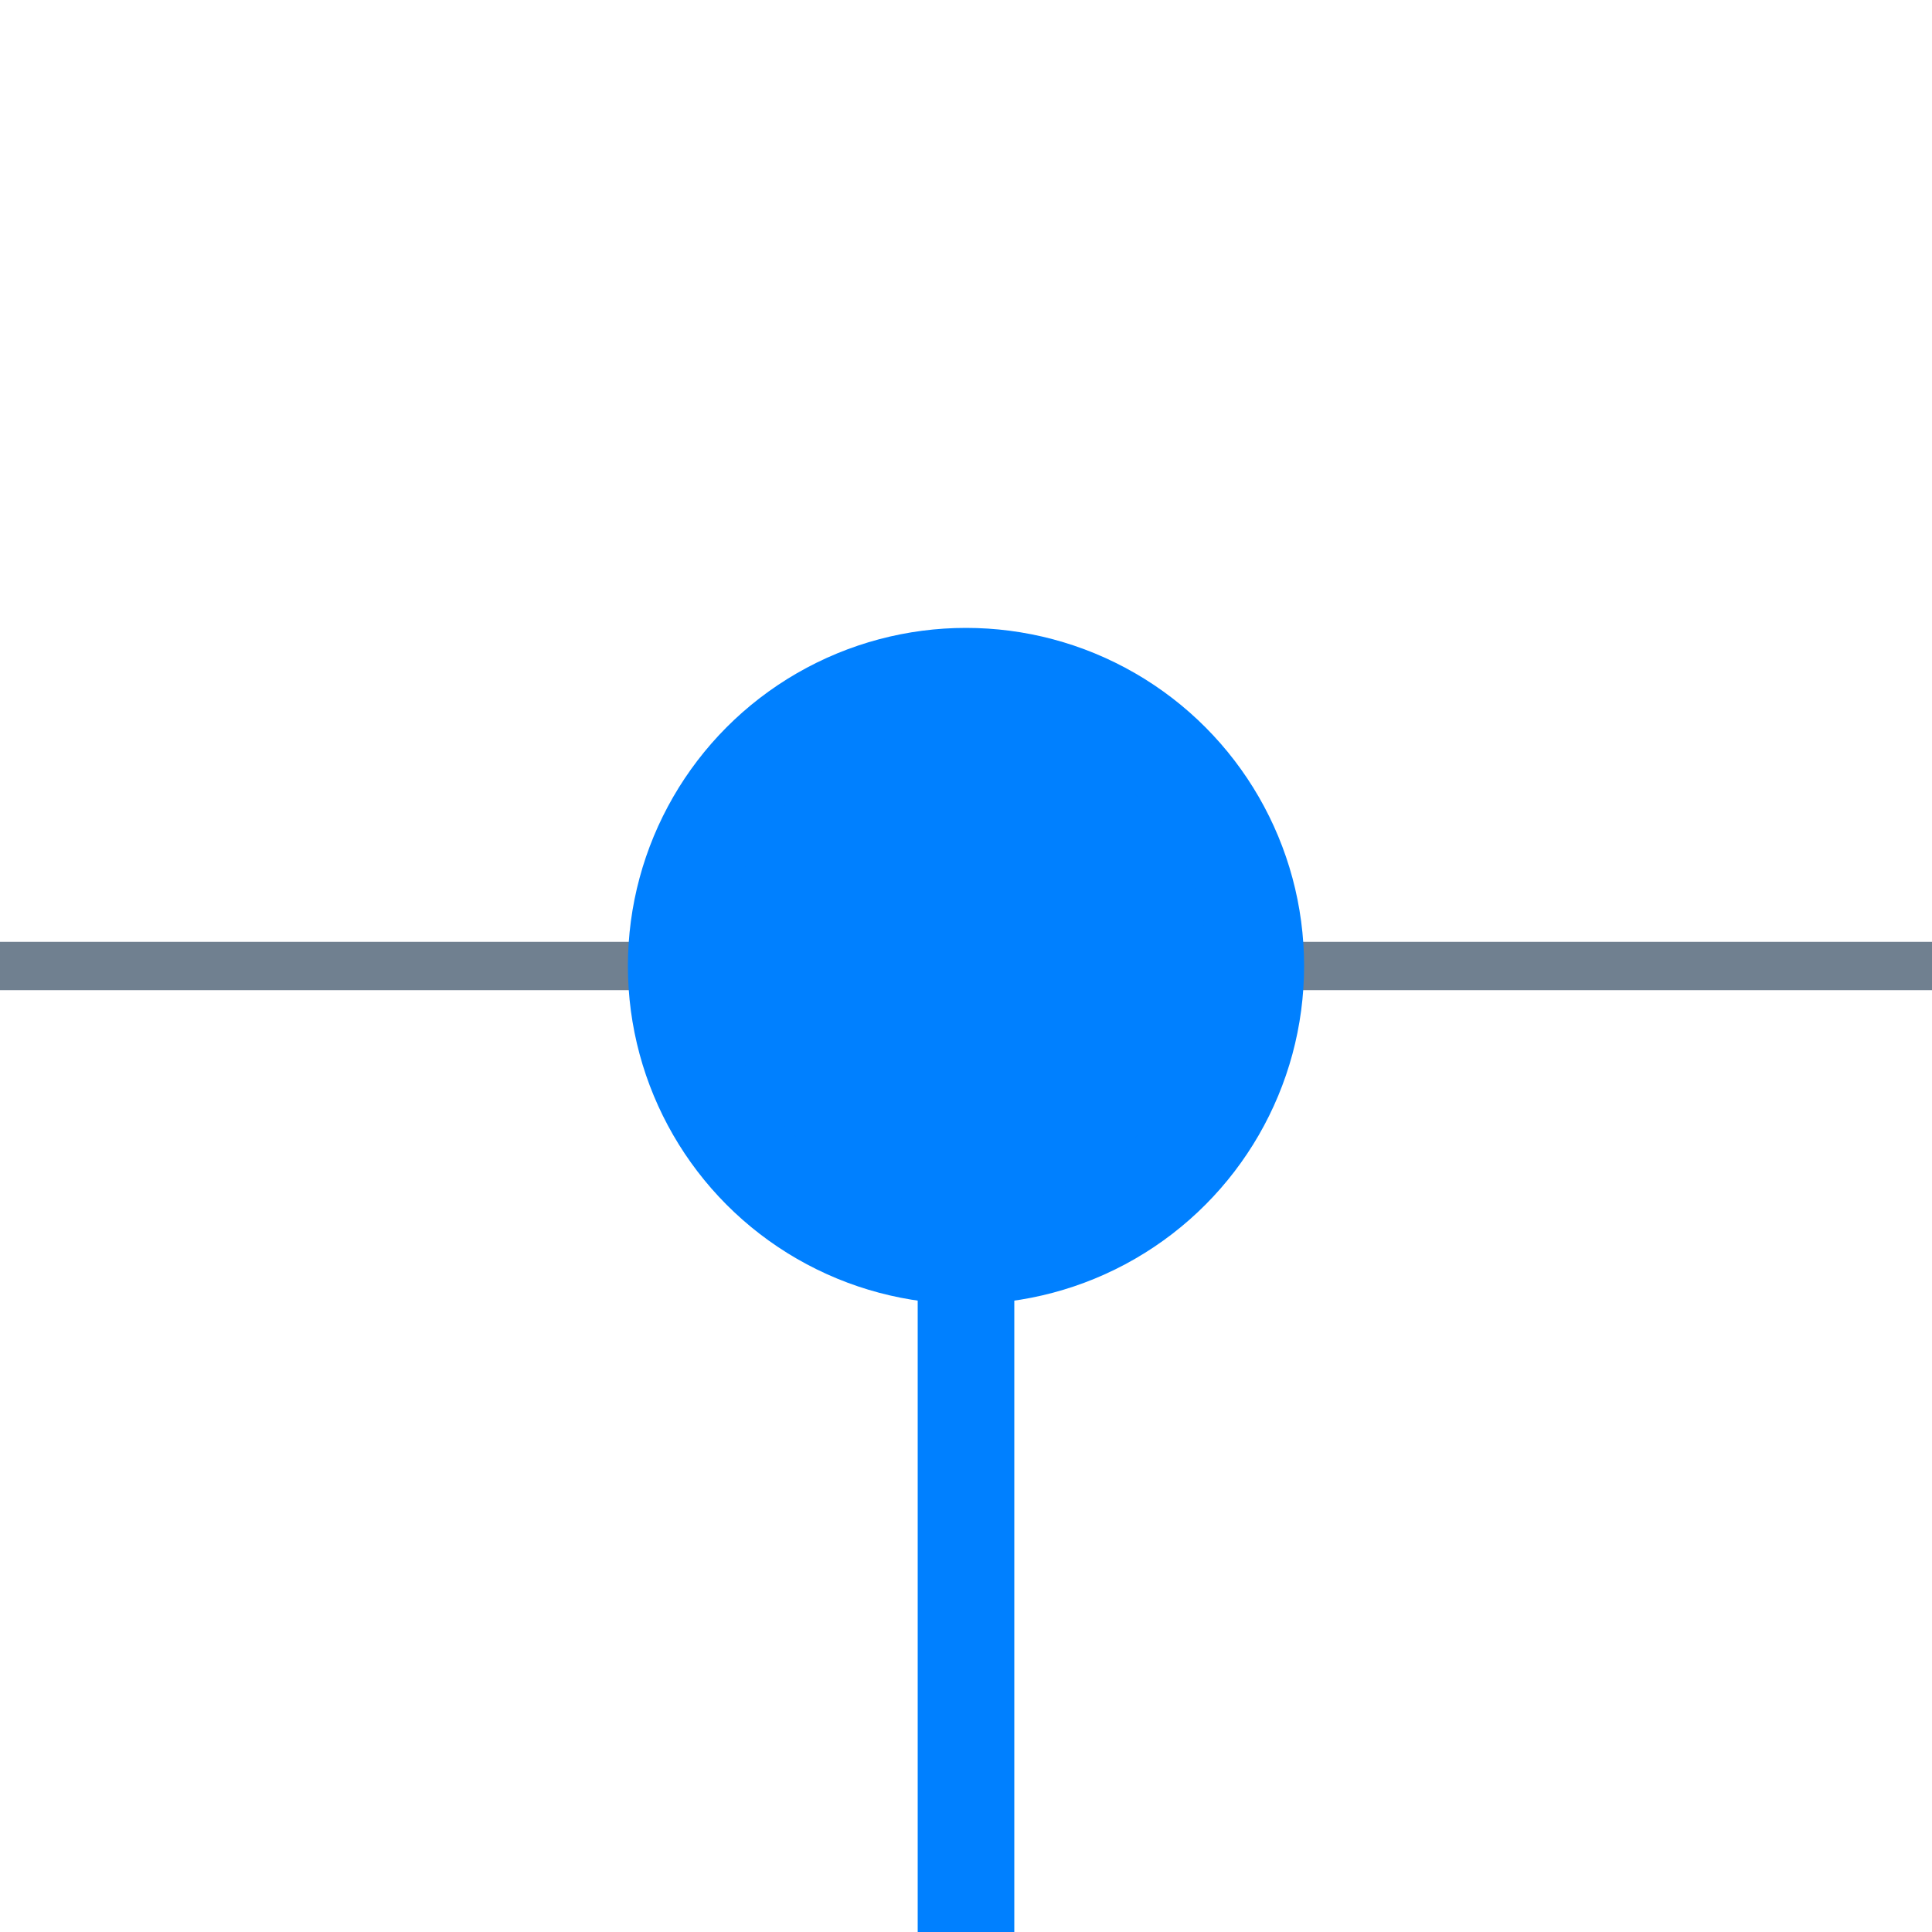 <?xml version="1.0" encoding="utf-8"?>
<svg width="40" height="40" xmlns="http://www.w3.org/2000/svg">
  <g>
    <line x1="0" y1="20" x2="40" y2="20" style="stroke:slategray; stroke-width:1" />
    <circle cx="20" cy="20" r="6" style="stroke:#0080FF; stroke-width:2;" fill="#0080FF" />
    <line x1="20" y1="20" x2="20" y2="40" style="stroke:#0080FF; stroke-width:2;" />
  </g>
</svg>
